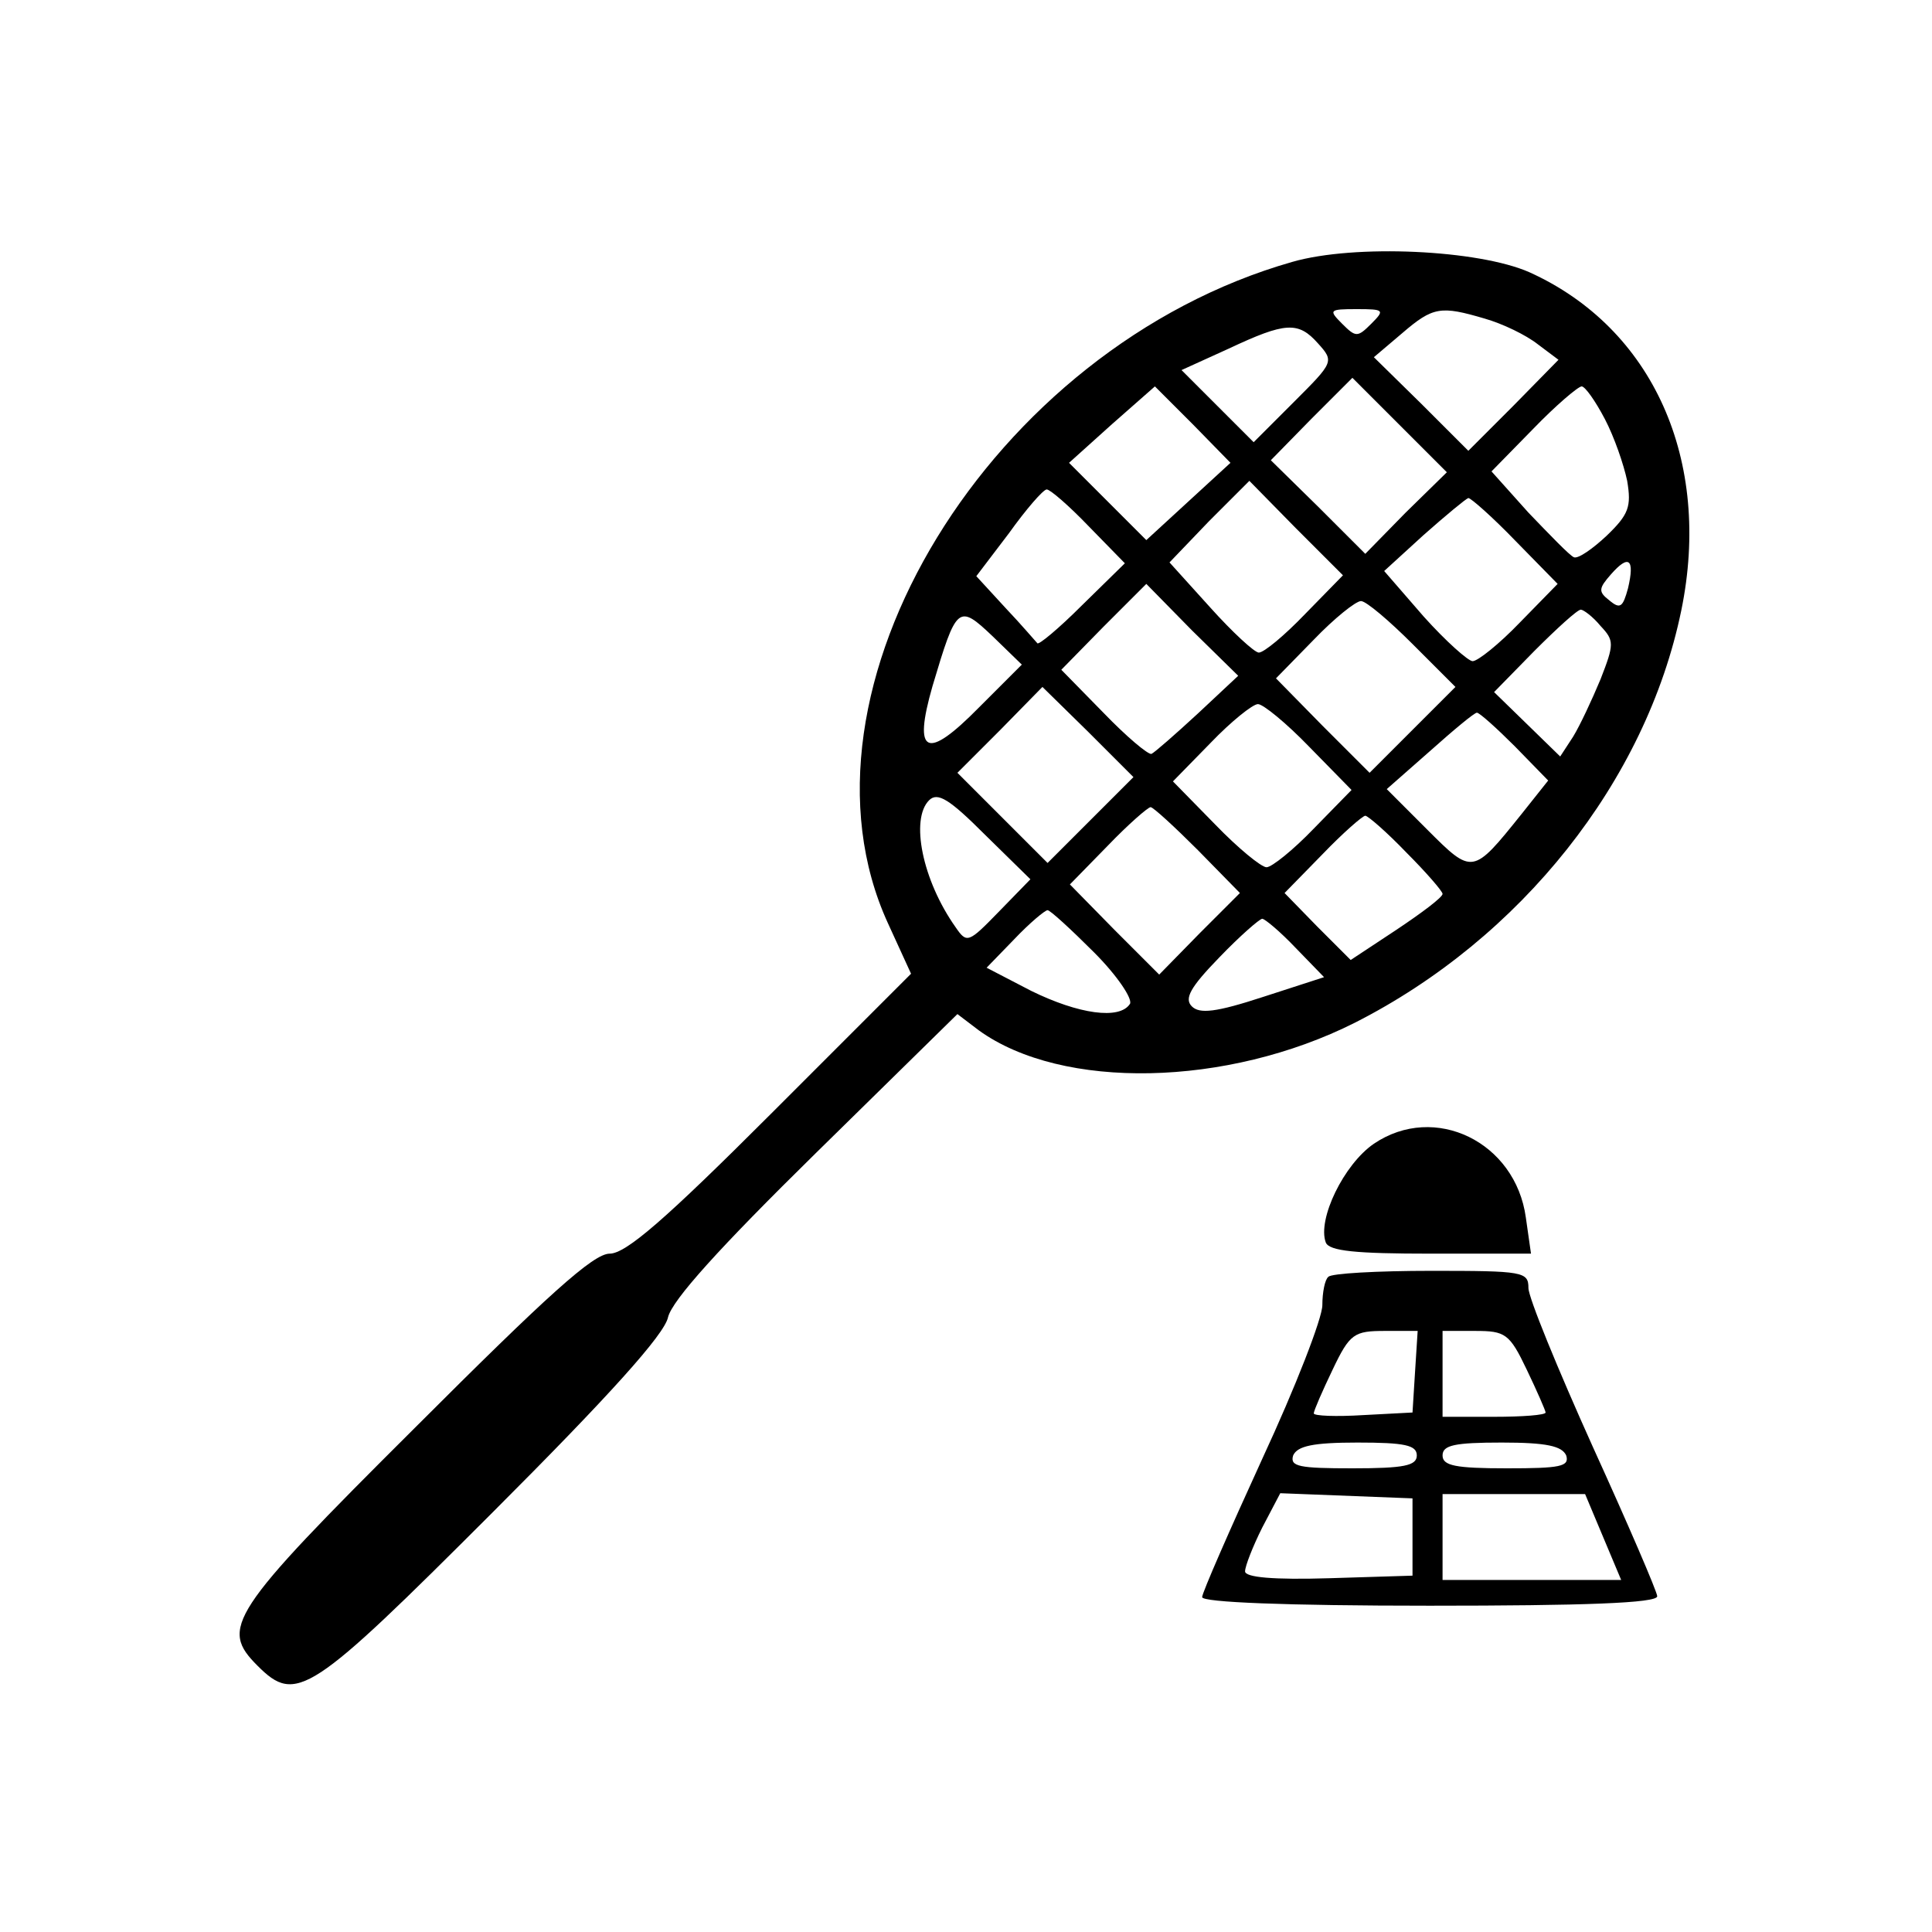 <?xml version="1.0" standalone="no"?>
<!DOCTYPE svg PUBLIC "-//W3C//DTD SVG 20010904//EN"
 "http://www.w3.org/TR/2001/REC-SVG-20010904/DTD/svg10.dtd">
<svg version="1.0" xmlns="http://www.w3.org/2000/svg"
 width="225pt" height="225pt" viewBox="0 0 225 225"
 preserveAspectRatio="xMidYMid meet">

<g transform="translate(0,225) scale(0.1,-0.1)"
fill="#000000" stroke="none">
<path d="M1505 1945 c-351 -100 -595 -499 -471 -770 l27 -59 -163 -163 c-123
-123 -169 -163 -188 -163 -19 0 -72 -48 -227 -203 -217 -216 -227 -233 -183
-277 45 -45 61 -34 274 179 135 135 200 207 204 227 5 20 59 80 172 191 l165
162 25 -19 c97 -70 289 -66 438 9 193 98 339 281 380 480 36 175 -33 329 -177
394 -59 26 -203 33 -276 12z m92 -72 c-16 -16 -18 -16 -34 0 -16 16 -15 17 17
17 32 0 33 -1 17 -17z m132 6 c21 -6 48 -19 62 -30 l24 -18 -52 -53 -53 -53
-55 55 -55 54 33 28 c36 31 45 32 96 17z m-194 -29 c19 -21 18 -22 -28 -68
l-47 -47 -42 42 -42 42 55 25 c66 31 81 32 104 6z m102 -197 l-47 -48 -55 55
-55 54 47 48 48 48 55 -55 55 -55 -48 -47z m-253 13 l-49 -45 -45 45 -45 45
50 45 50 44 44 -44 44 -45 -49 -45z m485 96 c11 -21 22 -53 26 -72 5 -30 2
-39 -24 -64 -16 -15 -33 -27 -38 -25 -5 2 -28 26 -53 52 l-43 48 48 49 c27 28
53 50 57 50 4 0 16 -17 27 -38z m-349 -227 c-24 -25 -48 -45 -54 -45 -5 0 -31
24 -57 53 l-47 52 46 48 47 47 54 -55 55 -55 -44 -45z m-252 102 l42 -43 -50
-49 c-27 -27 -51 -47 -52 -44 -2 2 -18 21 -37 41 l-34 37 38 50 c20 28 40 51
44 51 4 0 26 -19 49 -43z m497 -17 l49 -50 -44 -45 c-24 -25 -49 -45 -55 -45
-5 0 -31 23 -57 52 l-46 53 46 42 c26 23 49 42 52 43 3 0 28 -22 55 -50z m131
-55 c-6 -22 -9 -25 -22 -14 -13 10 -12 14 2 30 21 24 28 18 20 -16z m-501
-146 c-26 -24 -50 -45 -54 -47 -4 -1 -29 20 -56 48 l-49 50 49 50 50 50 53
-54 54 -53 -47 -44z m250 81 l50 -50 -50 -50 -50 -50 -55 55 -54 55 44 45 c24
25 49 45 55 45 6 0 33 -23 60 -50z m-505 -74 c-61 -62 -77 -55 -54 25 28 94
30 96 70 58 l34 -33 -50 -50z m724 95 c16 -17 16 -21 0 -62 -10 -24 -24 -54
-32 -67 l-15 -23 -39 38 -38 37 47 48 c26 26 50 48 54 48 3 0 14 -8 23 -19z
m-594 -226 l-50 -50 -52 52 -53 53 50 50 49 50 53 -52 53 -53 -50 -50z m255
85 l49 -50 -44 -45 c-24 -25 -49 -45 -55 -45 -6 0 -33 22 -60 50 l-49 50 44
45 c24 25 49 45 55 45 6 0 33 -22 60 -50z m239 1 l39 -40 -31 -39 c-57 -71
-57 -71 -110 -18 l-47 47 50 44 c28 25 52 45 55 45 3 0 23 -18 44 -39z m-601
-193 c-35 -36 -37 -37 -50 -18 -39 55 -53 126 -31 148 10 10 24 1 65 -40 l53
-52 -37 -38z m232 72 l49 -50 -47 -47 -47 -48 -52 52 -52 53 44 45 c24 25 47
45 50 45 3 0 28 -23 55 -50z m243 -3 c23 -23 42 -45 42 -48 0 -4 -24 -22 -54
-42 l-53 -35 -39 39 -38 39 44 45 c24 25 47 45 50 45 3 0 25 -19 48 -43z
m-364 -116 c27 -27 45 -54 42 -60 -12 -19 -60 -12 -115 15 l-52 27 32 33 c18
19 36 34 39 34 3 0 27 -22 54 -49z m235 5 l33 -34 -71 -23 c-55 -18 -74 -20
-83 -11 -9 9 -2 22 32 57 24 25 47 45 50 45 3 0 21 -15 39 -34z"/>
<path d="M1600 918 c-35 -24 -66 -88 -56 -115 4 -10 35 -13 122 -13 l117 0 -6
42 c-12 88 -106 134 -177 86z"/>
<path d="M1547 763 c-4 -3 -7 -18 -7 -33 0 -15 -31 -95 -70 -179 -38 -83 -70
-156 -70 -161 0 -6 97 -10 265 -10 179 0 265 3 265 11 0 5 -34 84 -75 174 -41
91 -75 174 -75 185 0 19 -6 20 -113 20 -63 0 -117 -3 -120 -7z m101 -110 l-3
-48 -57 -3 c-32 -2 -58 -1 -58 2 0 3 10 26 22 51 20 42 25 45 61 45 l38 0 -3
-47z m130 2 c12 -25 22 -48 22 -50 0 -3 -27 -5 -60 -5 l-60 0 0 50 0 50 38 0
c35 0 40 -3 60 -45z m-128 -100 c0 -12 -15 -15 -75 -15 -62 0 -73 2 -69 15 5
11 23 15 75 15 55 0 69 -3 69 -15z m174 0 c4 -13 -7 -15 -69 -15 -60 0 -75 3
-75 15 0 12 14 15 69 15 52 0 70 -4 75 -15z m-179 -95 l0 -45 -97 -3 c-65 -2
-98 1 -98 8 0 6 9 29 20 51 l21 40 77 -3 77 -3 0 -45z m222 0 l21 -50 -104 0
-104 0 0 50 0 50 83 0 83 0 21 -50z"/>
</g>
</svg>
